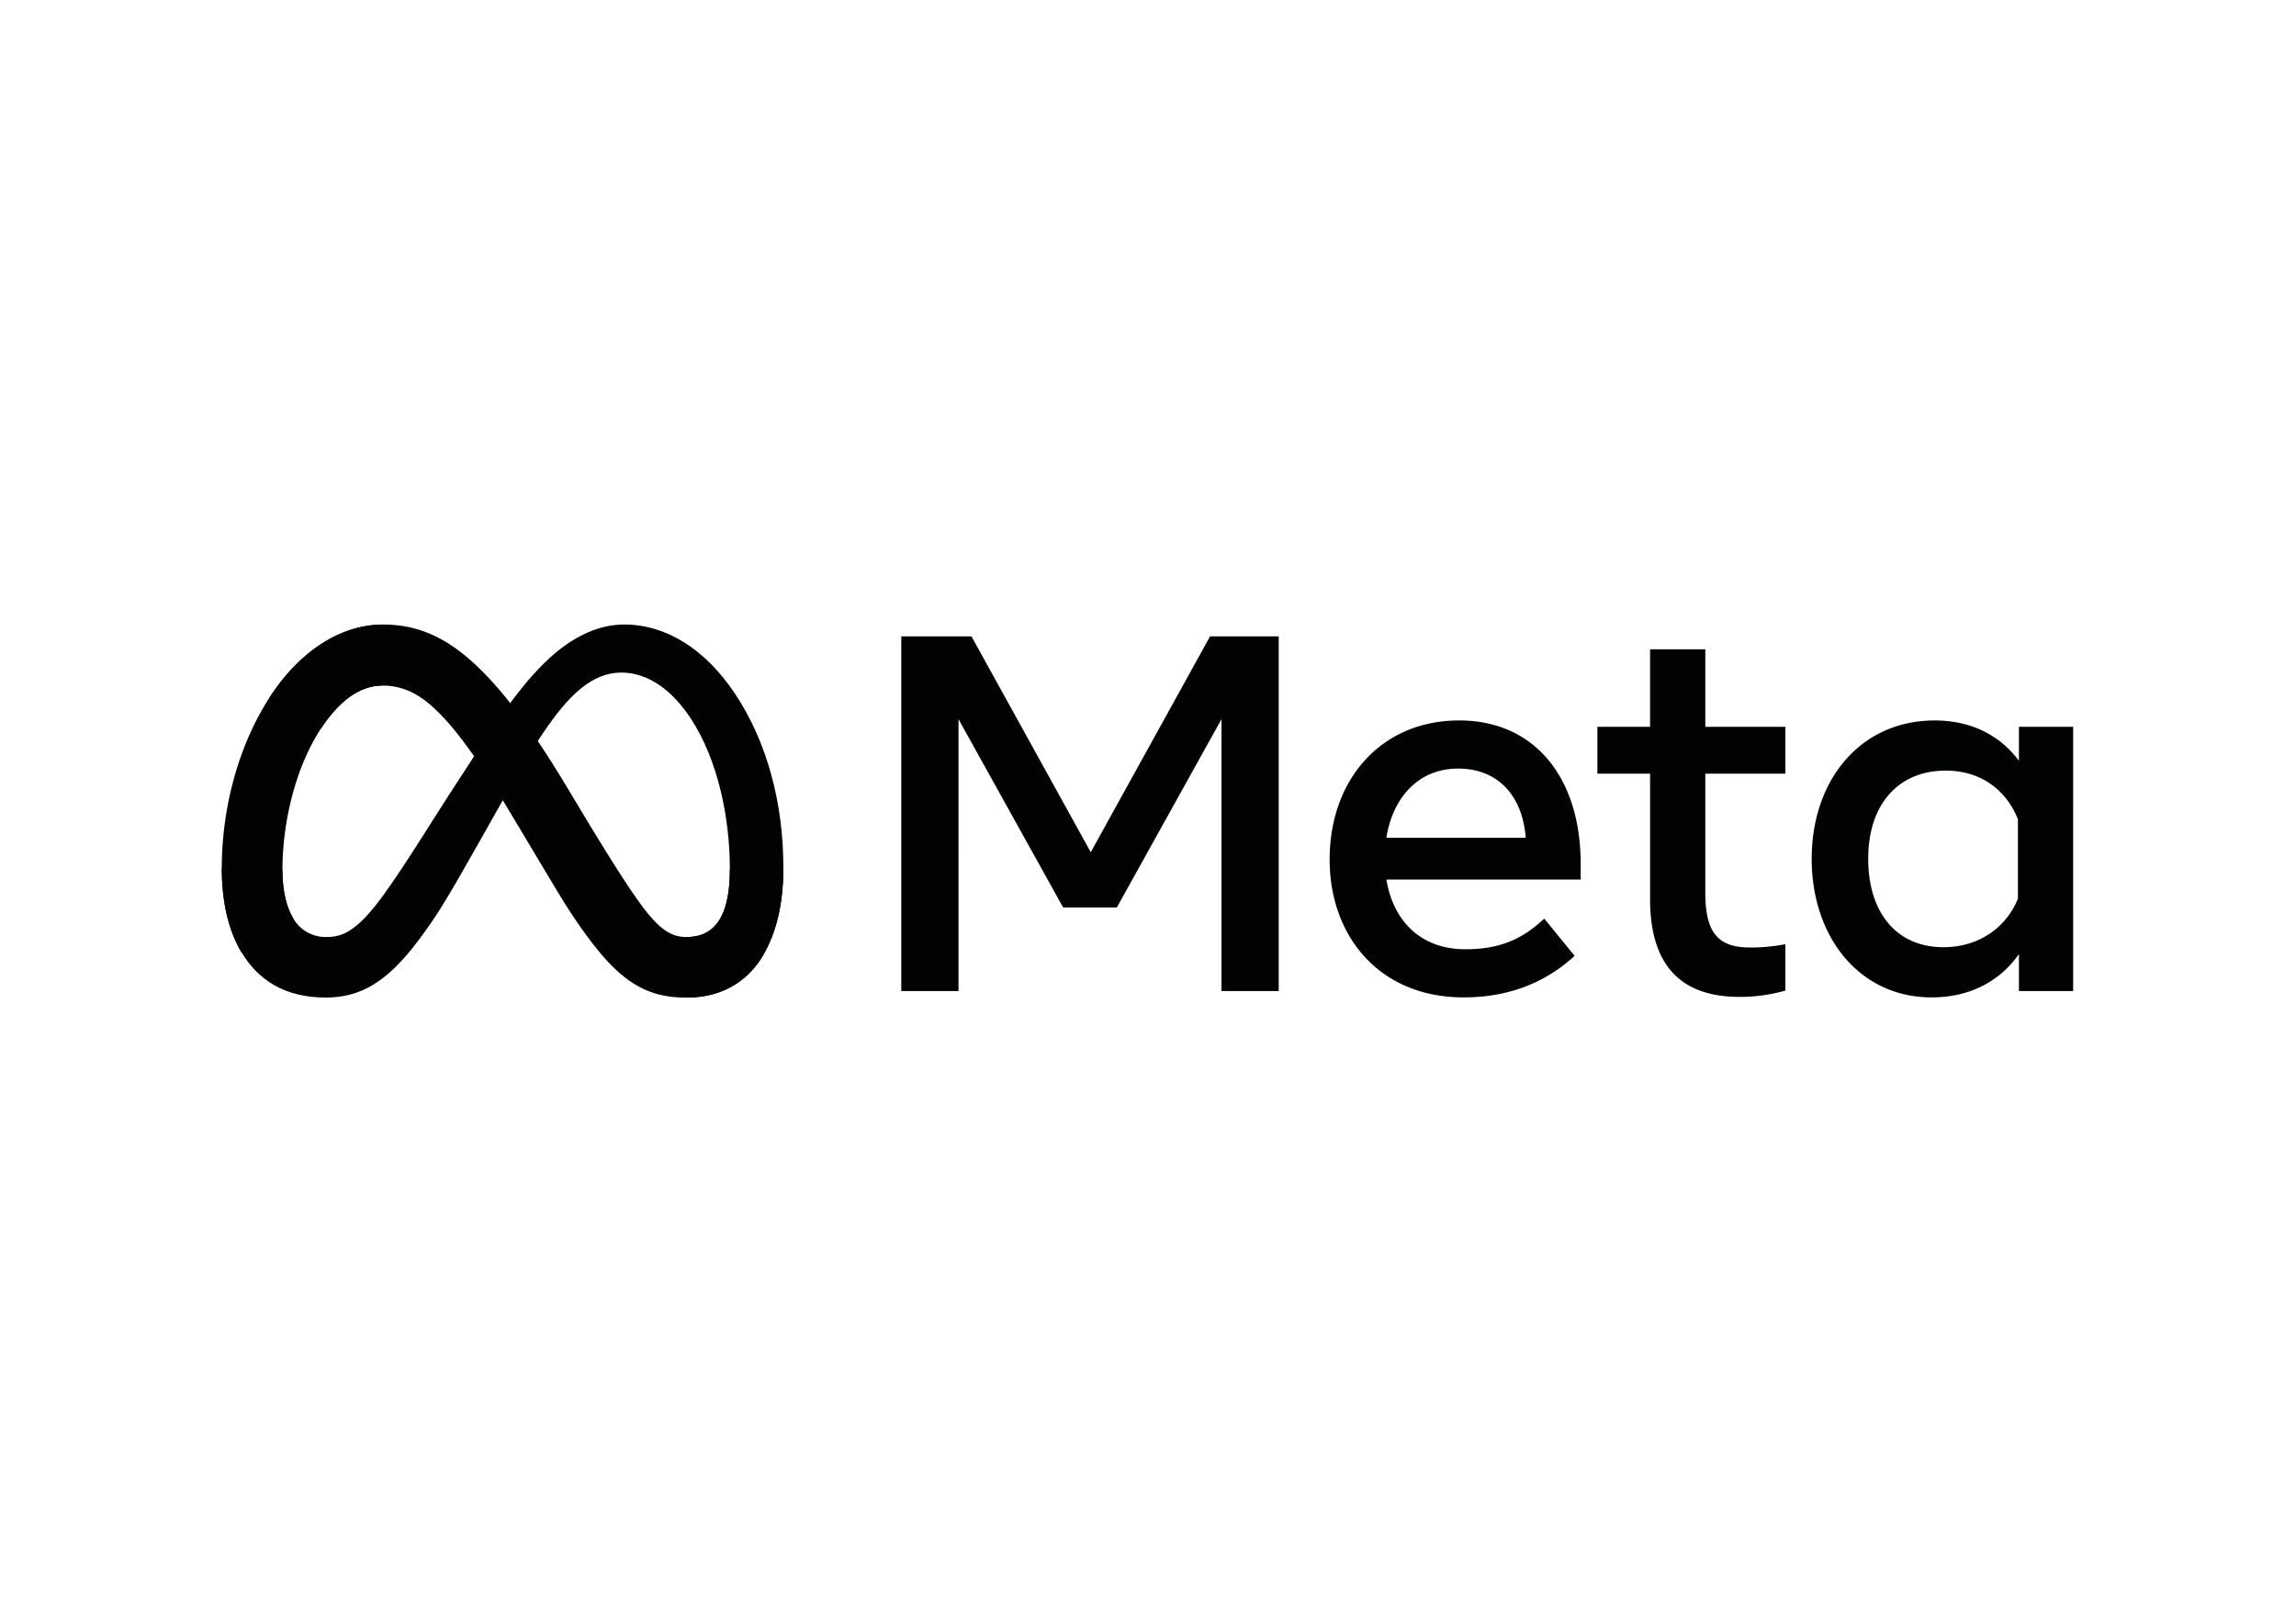 <svg xmlns="http://www.w3.org/2000/svg" viewBox="0 0 1190.55 841.89" fill="#010202" xmlns:v="https://vecta.io/nano"><path d="M146.45 451.34c0 11.12 2.44 19.66 5.63 24.82 3.45 6 9.86 9.68 16.78 9.63 8.2 0 15.71-2.04 30.17-22.04 11.58-16.03 25.23-38.53 34.42-52.63l15.55-23.9c10.8-16.6 23.31-35.05 37.65-47.56 11.71-10.21 24.33-15.88 37.04-15.88 21.34 0 41.66 12.36 57.22 35.55 17.02 25.4 25.29 57.39 25.29 90.4 0 19.63-3.87 34.05-10.45 45.44-6.36 11.02-18.75 22.02-39.6 22.02v-31.41c17.85 0 22.31-16.41 22.31-35.18 0-26.75-6.24-56.45-19.98-77.66-9.75-15.05-22.39-24.24-36.29-24.24-15.04 0-27.14 11.34-40.74 31.56-7.23 10.74-14.65 23.84-22.98 38.61l-9.17 16.25c-18.43 32.68-23.1 40.12-32.31 52.4-16.15 21.51-29.94 29.66-48.11 29.66-21.54 0-35.16-9.33-43.59-23.38-6.88-11.45-10.26-26.48-10.26-43.6l31.42 1.14z"/><path d="M139.8 361.56c14.42-22.23 35.23-37.77 59.1-37.77 13.83 0 27.56 4.09 41.91 15.81 15.7 12.81 32.42 33.9 53.3 68.67l7.48 12.48c18.07 30.1 28.34 45.58 34.36 52.88 7.74 9.38 13.15 12.17 20.19 12.17 17.85 0 22.31-16.41 22.31-35.18l27.75-.87c0 19.63-3.87 34.05-10.45 45.44-6.36 11.02-18.75 22.02-39.6 22.02-12.97 0-24.45-2.81-37.14-14.79-9.76-9.19-21.17-25.53-29.95-40.21l-26.11-43.63c-13.1-21.89-25.12-38.22-32.08-45.61-7.48-7.95-17.1-17.55-32.46-17.55-12.43 0-22.98 8.72-31.81 22.06l-26.8-15.92z"/><path d="M198.39 355.42c-12.43 0-22.98 8.72-31.81 22.06-12.49 18.84-20.13 46.91-20.13 73.87 0 11.12 2.44 19.66 5.63 24.82l-26.82 17.66c-6.89-11.45-10.27-26.48-10.27-43.6 0-31.14 8.55-63.59 24.8-88.66 14.42-22.22 35.23-37.77 59.1-37.77l-.5 31.62zm268.95-25.51h36.39l61.86 111.92 61.87-111.92h35.6v183.9h-29.68V372.86l-54.26 97.6h-27.85l-54.25-97.6V513.8h-29.68V329.91zm288.72 68.56c-21.29 0-34.11 16.02-37.17 35.86h72.24c-1.49-20.43-13.28-35.86-35.07-35.86h0zm-66.6 47.16c0-41.74 26.98-72.12 67.12-72.12 39.48 0 63.06 30 63.06 74.35v8.15H718.89c3.57 21.58 17.89 36.13 40.98 36.13 18.42 0 29.93-5.62 40.85-15.9l15.77 19.31c-14.86 13.66-33.75 21.54-57.67 21.54-43.46 0-69.36-31.68-69.36-71.46h0zm166.16-44.52H828.3v-24.3h27.32v-40.19h28.64v40.19h41.51v24.3h-41.51v61.61c0 21.03 6.72 28.51 23.25 28.51a96.44 96.44 0 0 0 18.26-1.71v24.04c-7.73 2.21-15.74 3.31-23.78 3.27-30.92 0-46.37-16.9-46.37-50.7v-65.02zm190.74 23.63c-5.75-14.52-18.58-25.22-37.44-25.22-24.51 0-40.19 17.39-40.19 45.71 0 27.61 14.44 45.84 39.02 45.84 19.32 0 33.11-11.24 38.61-25.22v-41.11zM1075 513.8h-28.12v-19.17c-7.86 11.29-22.16 22.46-45.32 22.46-37.25 0-62.14-31.18-62.14-71.85 0-41.05 25.49-71.72 63.72-71.72 18.9 0 33.72 7.55 43.74 20.89v-17.6h28.11l.01 136.99z"/></svg>